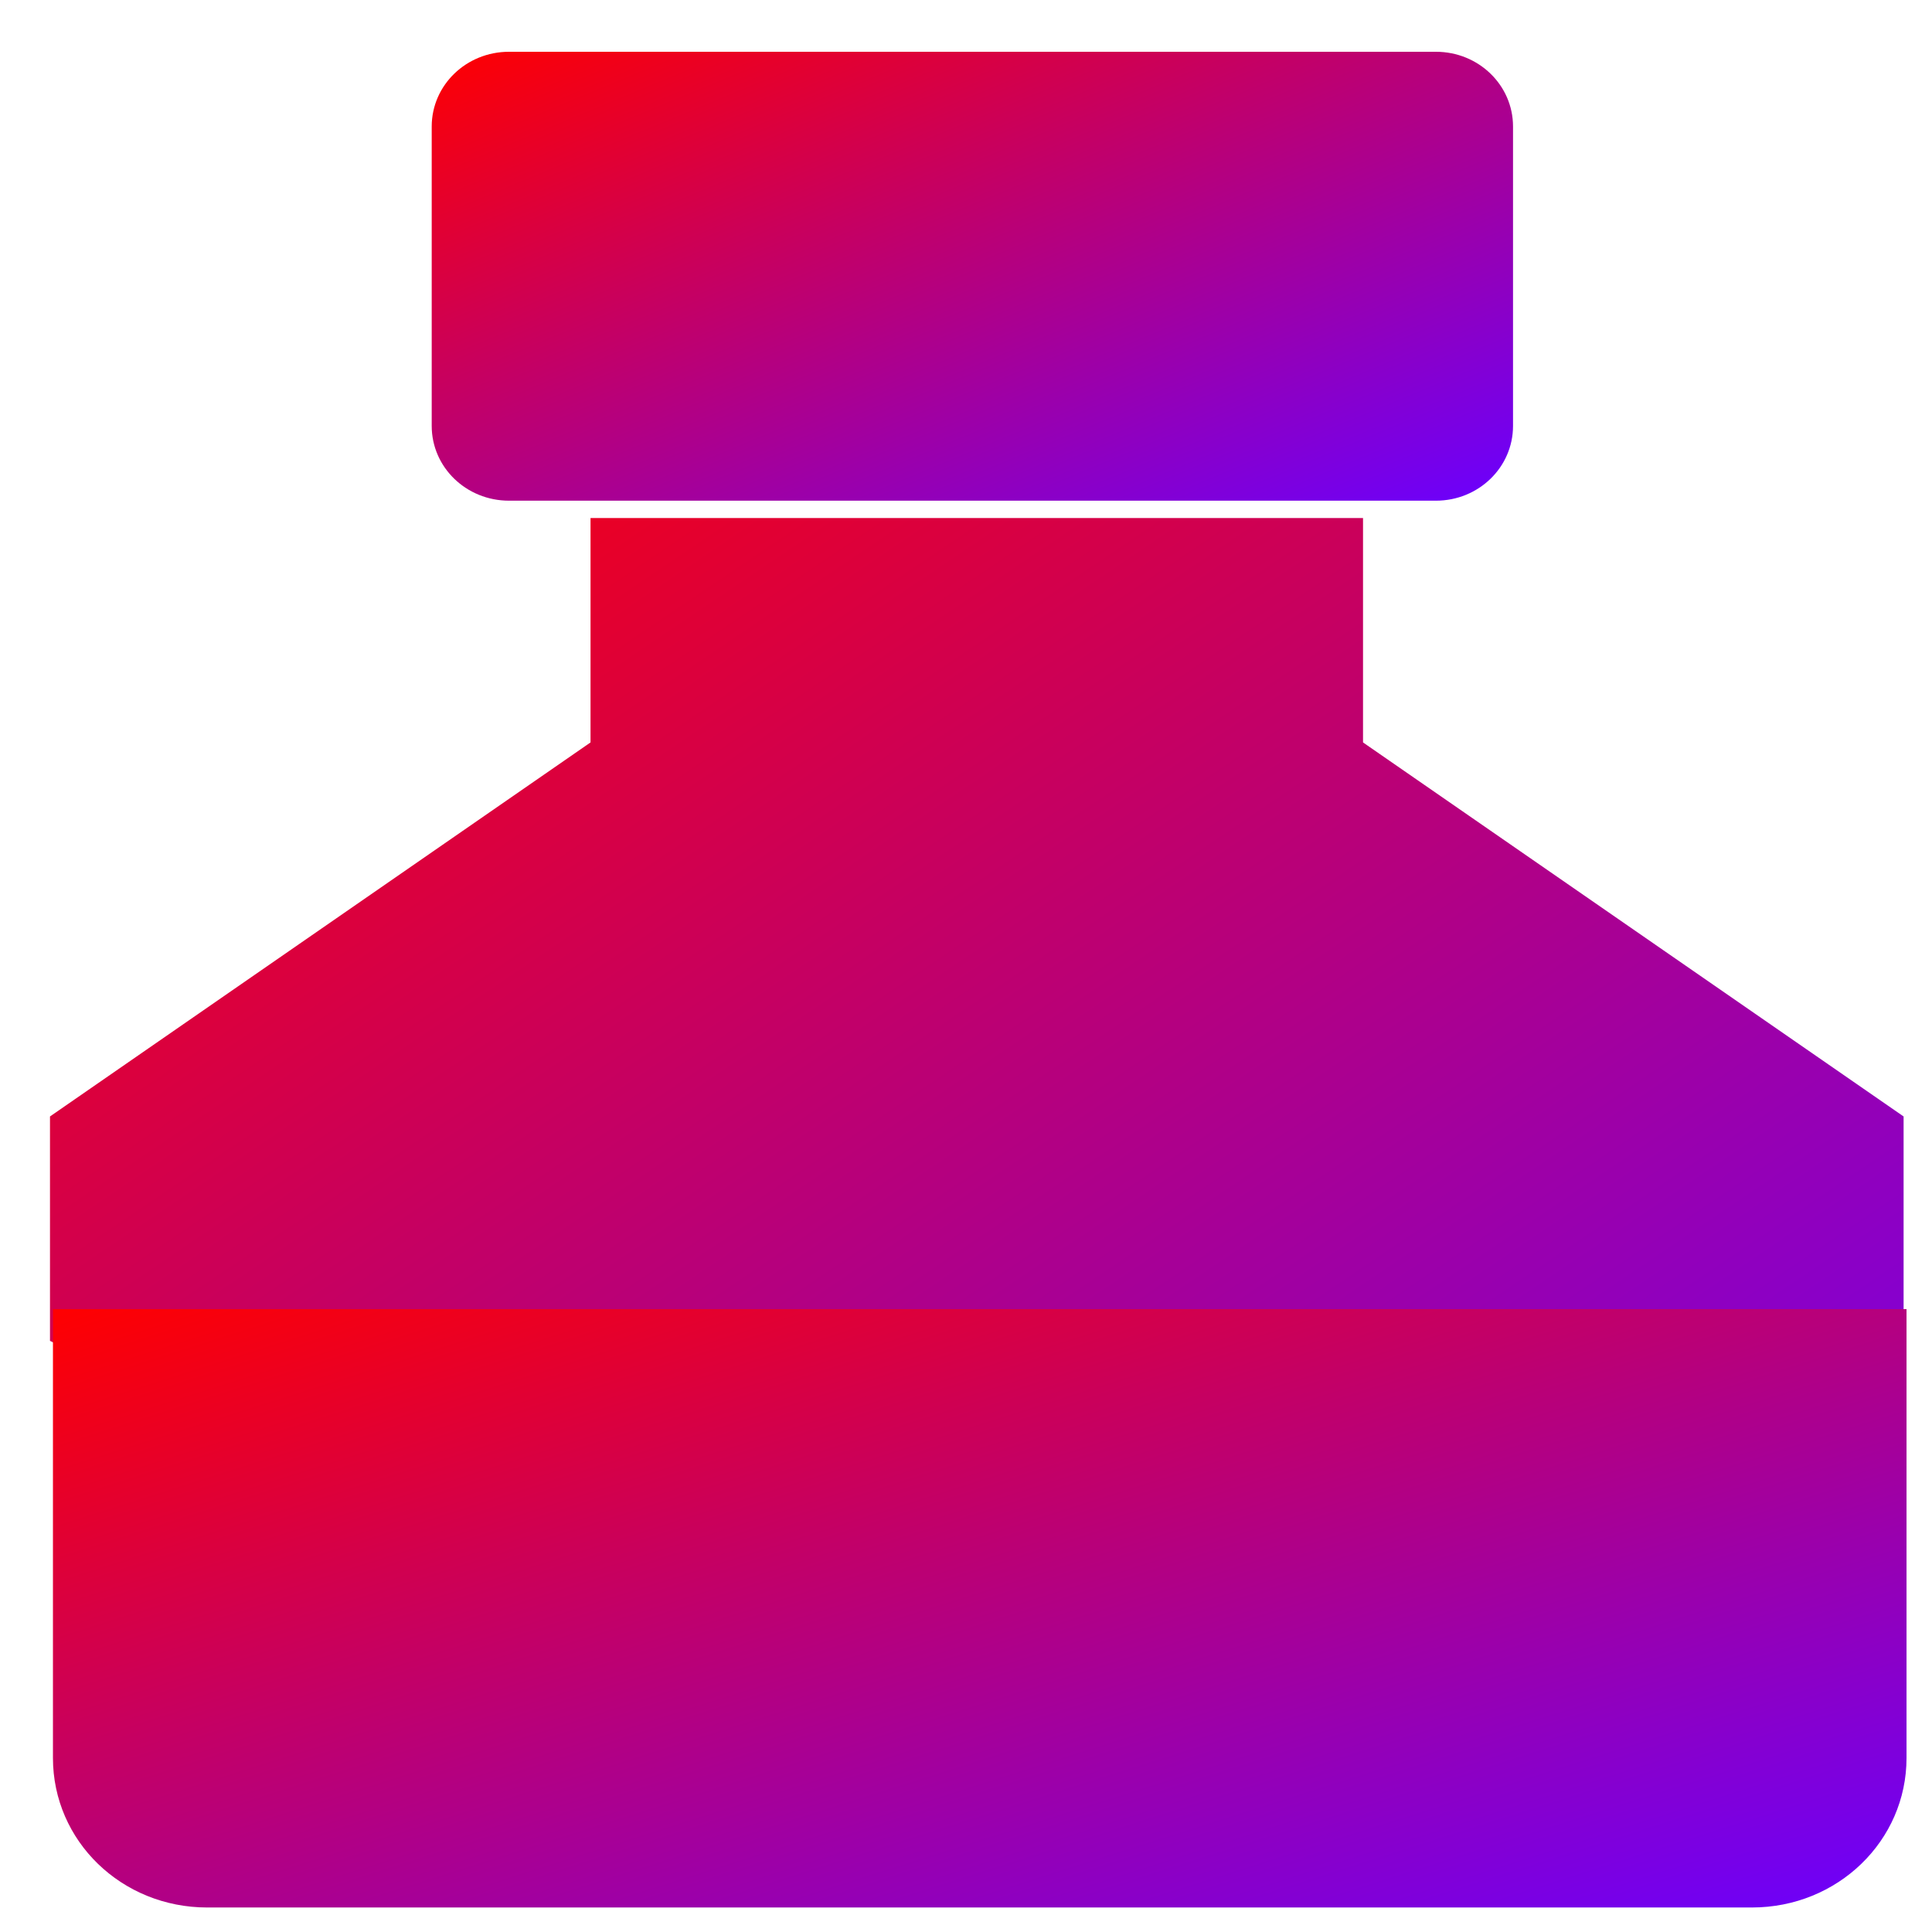 <svg xmlns="http://www.w3.org/2000/svg" xmlns:xlink="http://www.w3.org/1999/xlink" width="64" height="64" viewBox="0 0 64 64" version="1.1"><defs><linearGradient id="linear0" x1="0%" x2="100%" y1="0%" y2="100%"><stop offset="0%" style="stop-color:#ff0000; stop-opacity:1"/><stop offset="100%" style="stop-color:#6a00ff; stop-opacity:1"/></linearGradient></defs><g id="surface1"><path style=" stroke:none;fill-rule:nonzero;fill:url(#linear0);" d="M 19.562 17.16 L 19.562 24.594 L 1.656 36.984 L 1.656 44.418 L 32.355 59.289 L 63.059 44.418 L 63.059 36.984 L 45.152 24.594 L 45.152 17.16 Z M 19.562 17.16 "/><path style=" stroke:none;fill-rule:nonzero;fill:url(#linear0);" d="M 16.863 1.715 L 47.566 1.715 C 48.98 1.715 50.121 2.82 50.121 4.191 L 50.121 14.109 C 50.121 15.48 48.98 16.586 47.566 16.586 L 16.863 16.586 C 15.445 16.586 14.301 15.48 14.301 14.109 L 14.301 4.191 C 14.301 2.82 15.445 1.715 16.863 1.715 Z M 16.863 1.715 "/><path style=" stroke:none;fill-rule:nonzero;fill:url(#linear0);" d="M 1.754 43.367 L 1.754 58.234 C 1.754 60.988 4.031 63.188 6.863 63.188 L 58.035 63.188 C 60.875 63.188 63.156 60.98 63.156 58.234 L 63.156 43.367 Z M 1.754 43.367 "/></g></svg>
